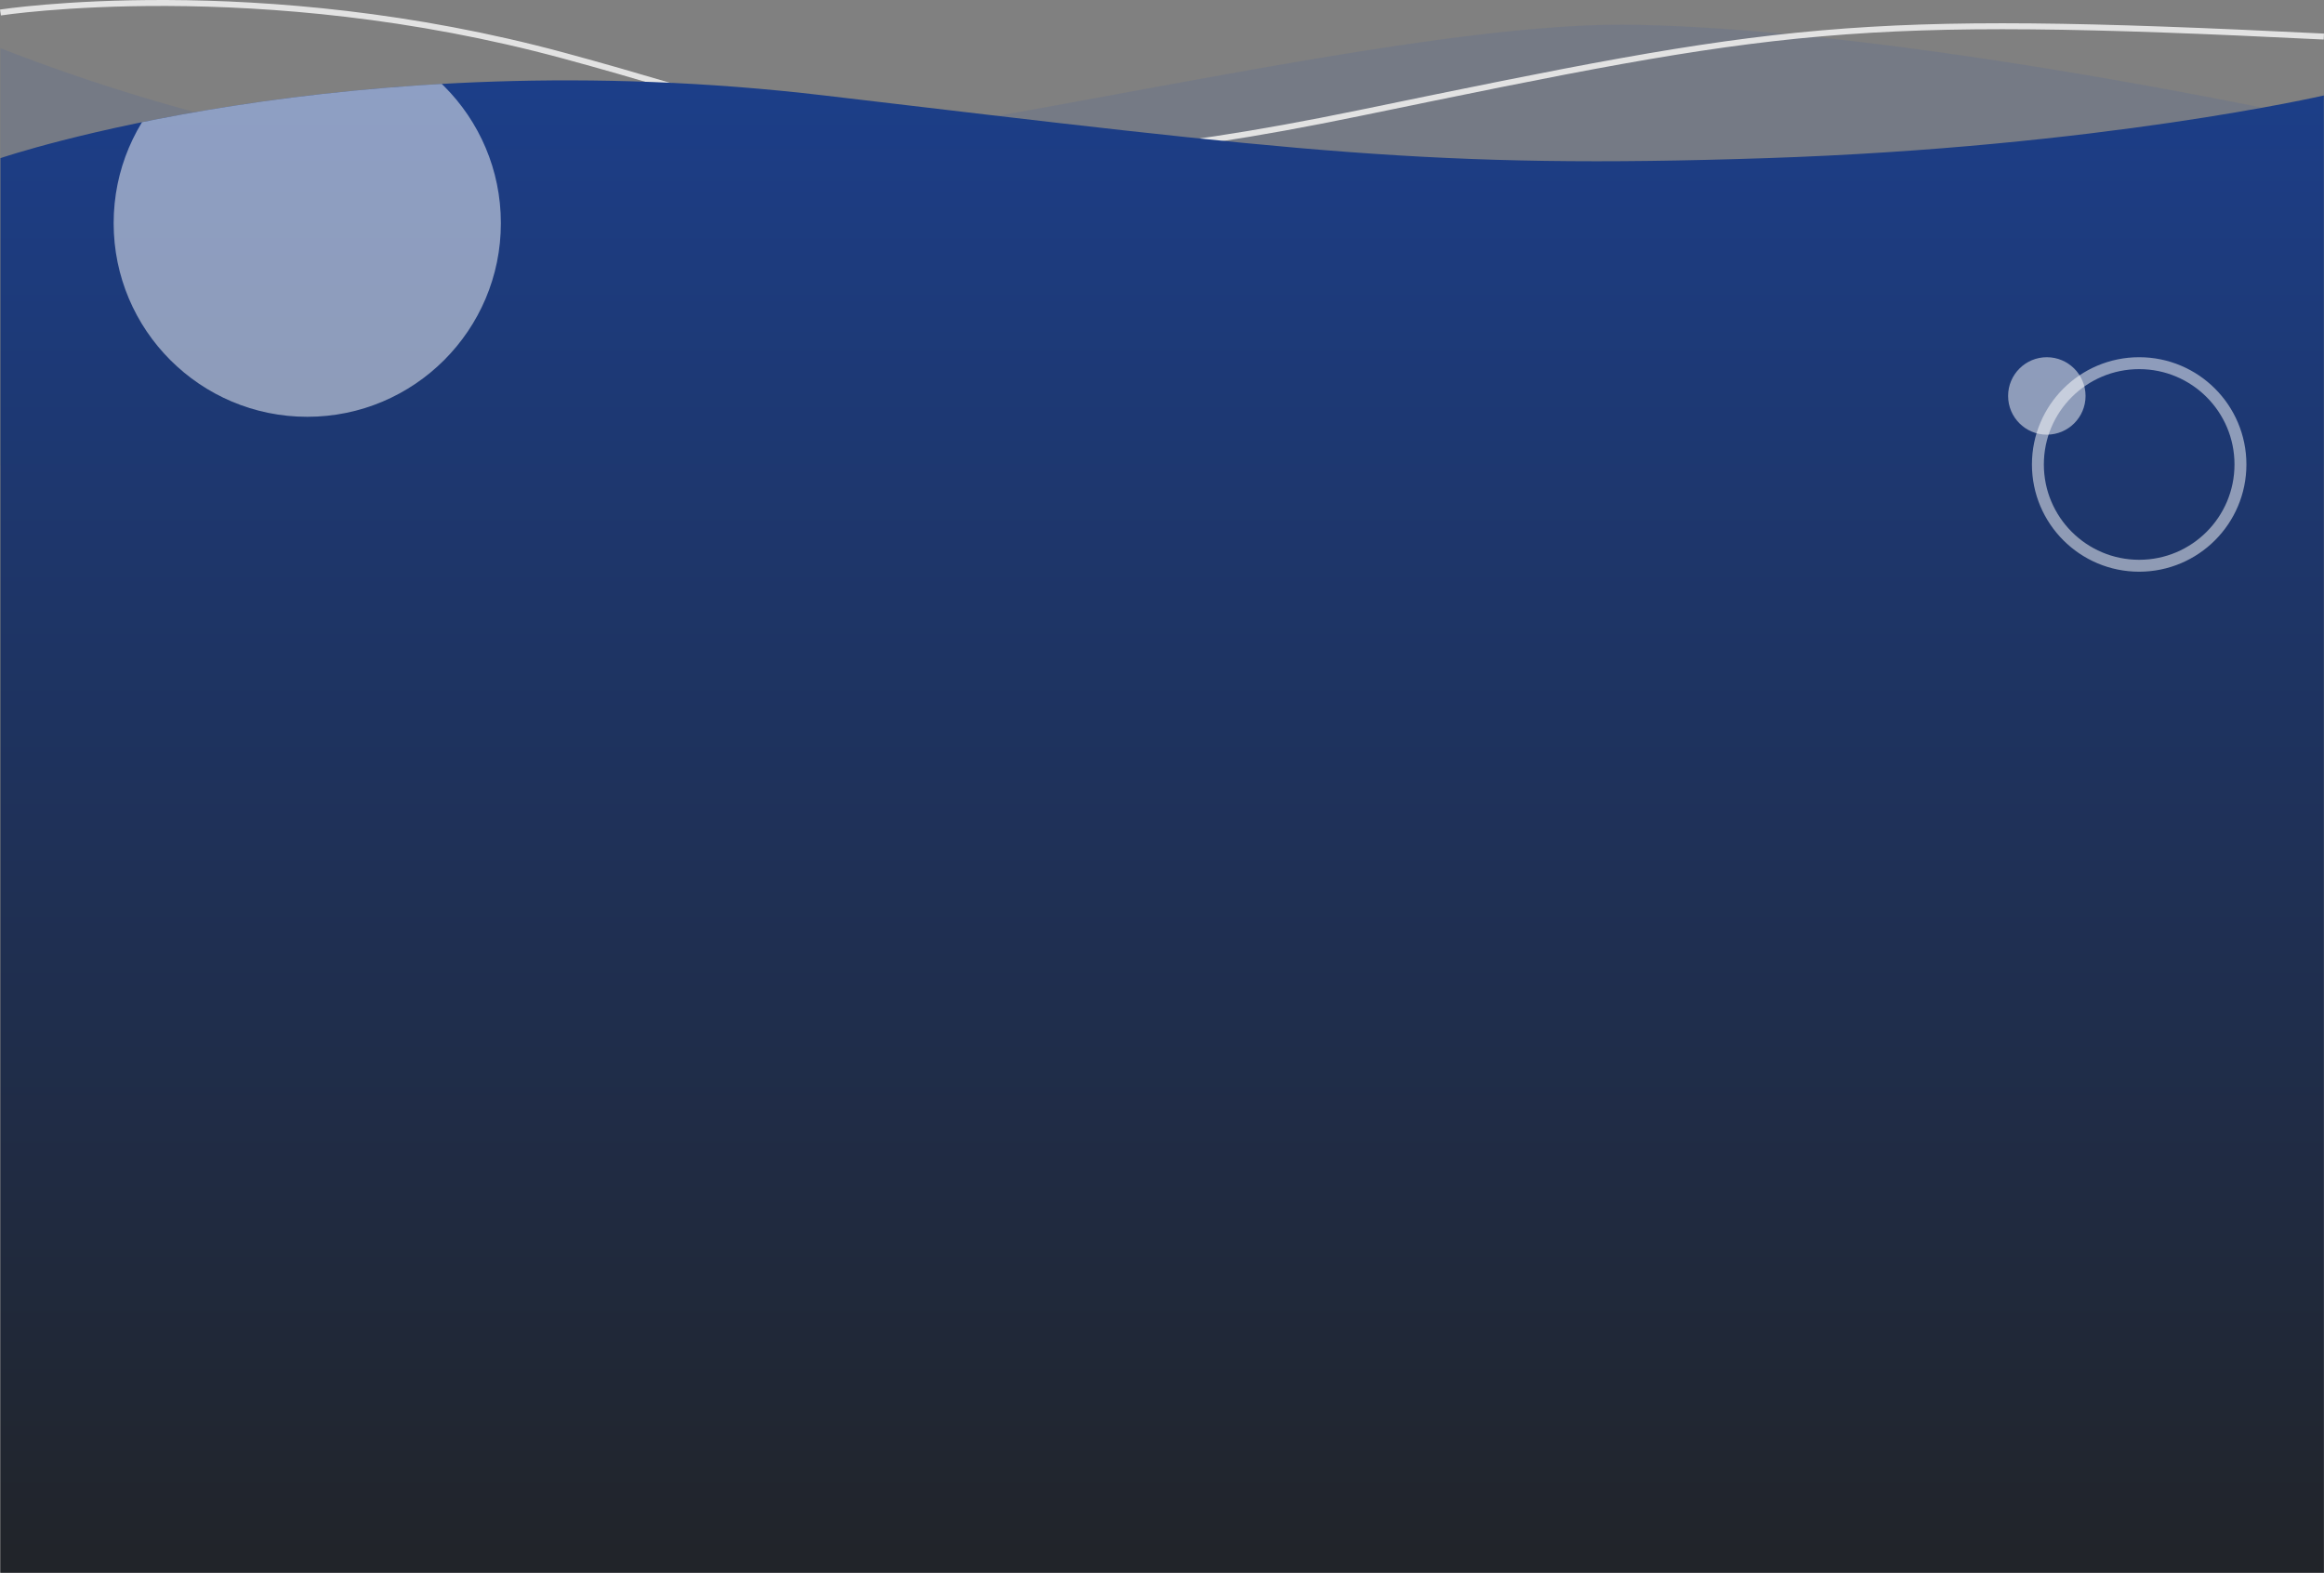 <svg xmlns="http://www.w3.org/2000/svg" xmlns:xlink="http://www.w3.org/1999/xlink" width="390.101" height="263.98" viewBox="0 0 390.101 263.98">
  <rect x="0" y="0" width="390.101" height="263.98" fill="#808080" stroke="none"/>
  <defs>
    <linearGradient id="linear-gradient" x1="0.5" y1="-0.449" x2="0.5" y2="1" gradientUnits="objectBoundingBox">
      <stop offset="0" stop-color="#1a4bb7"/>
      <stop offset="1" stop-color="#212429"/>
    </linearGradient>
    <clipPath id="clip-path">
      <path id="Path_320" data-name="Path 320" d="M-22530-20015.895h-390v-77.436s58.428-19.951,138.277-10.52,102.086,12.369,158.176,10.52,93.547-10.52,93.547-10.52Z" transform="translate(22920 20106.383)" fill="url(#linear-gradient)"/>
    </clipPath>
  </defs>
  <g id="Contact_Us_bg" data-name="Contact Us bg" transform="translate(0.076 -4245.065)">
    <path id="Path_119" data-name="Path 119" d="M390,4279.589s-69.819-15.348-116.217-16.062S127.8,4292.081,82.119,4287.441A318.221,318.221,0,0,1,0,4267.454v69.955H390Z" transform="translate(0 -14.303)" fill="rgba(26,75,183,0.1)"/>
    <path id="Path_120" data-name="Path 120" d="M0,4247.163s43.2-6.671,94.595,7.249,62.46,24.27,133.486,9.636S310.051,4247.273,390,4251.2" fill="none" stroke="#e2e2e2" stroke-width="1"/>
    <path id="Path_118" data-name="Path 118" d="M-22530-19855.895h-390v-237.436s58.428-19.951,138.277-10.52,102.086,12.369,158.176,10.52,93.547-10.52,93.547-10.52Z" transform="translate(22920 24364.939)" fill="url(#linear-gradient)"/>
    <g id="Mask_Group_14" data-name="Mask Group 14" transform="translate(0 4258.557)" clip-path="url(#clip-path)" style="mix-blend-mode: overlay;isolation: isolate">
      <circle id="Ellipse_1" data-name="Ellipse 1" cx="32.5" cy="32.5" r="32.5" transform="translate(19 -8.535)" fill="#fff" opacity="0.5" style="mix-blend-mode: overlay;isolation: isolate"/>
    </g>
    <g id="Ellipse_2" data-name="Ellipse 2" transform="translate(341 4305.022)" fill="none" stroke="#fff" stroke-width="2" opacity="0.5" style="mix-blend-mode: overlay;isolation: isolate">
      <circle cx="18" cy="18" r="18" stroke="none"/>
      <circle cx="18" cy="18" r="17" fill="none"/>
    </g>
    <circle id="Ellipse_3" data-name="Ellipse 3" cx="6.5" cy="6.5" r="6.5" transform="translate(337 4305.022)" fill="#fff" opacity="0.5" style="mix-blend-mode: overlay;isolation: isolate"/>
  </g>
</svg>
